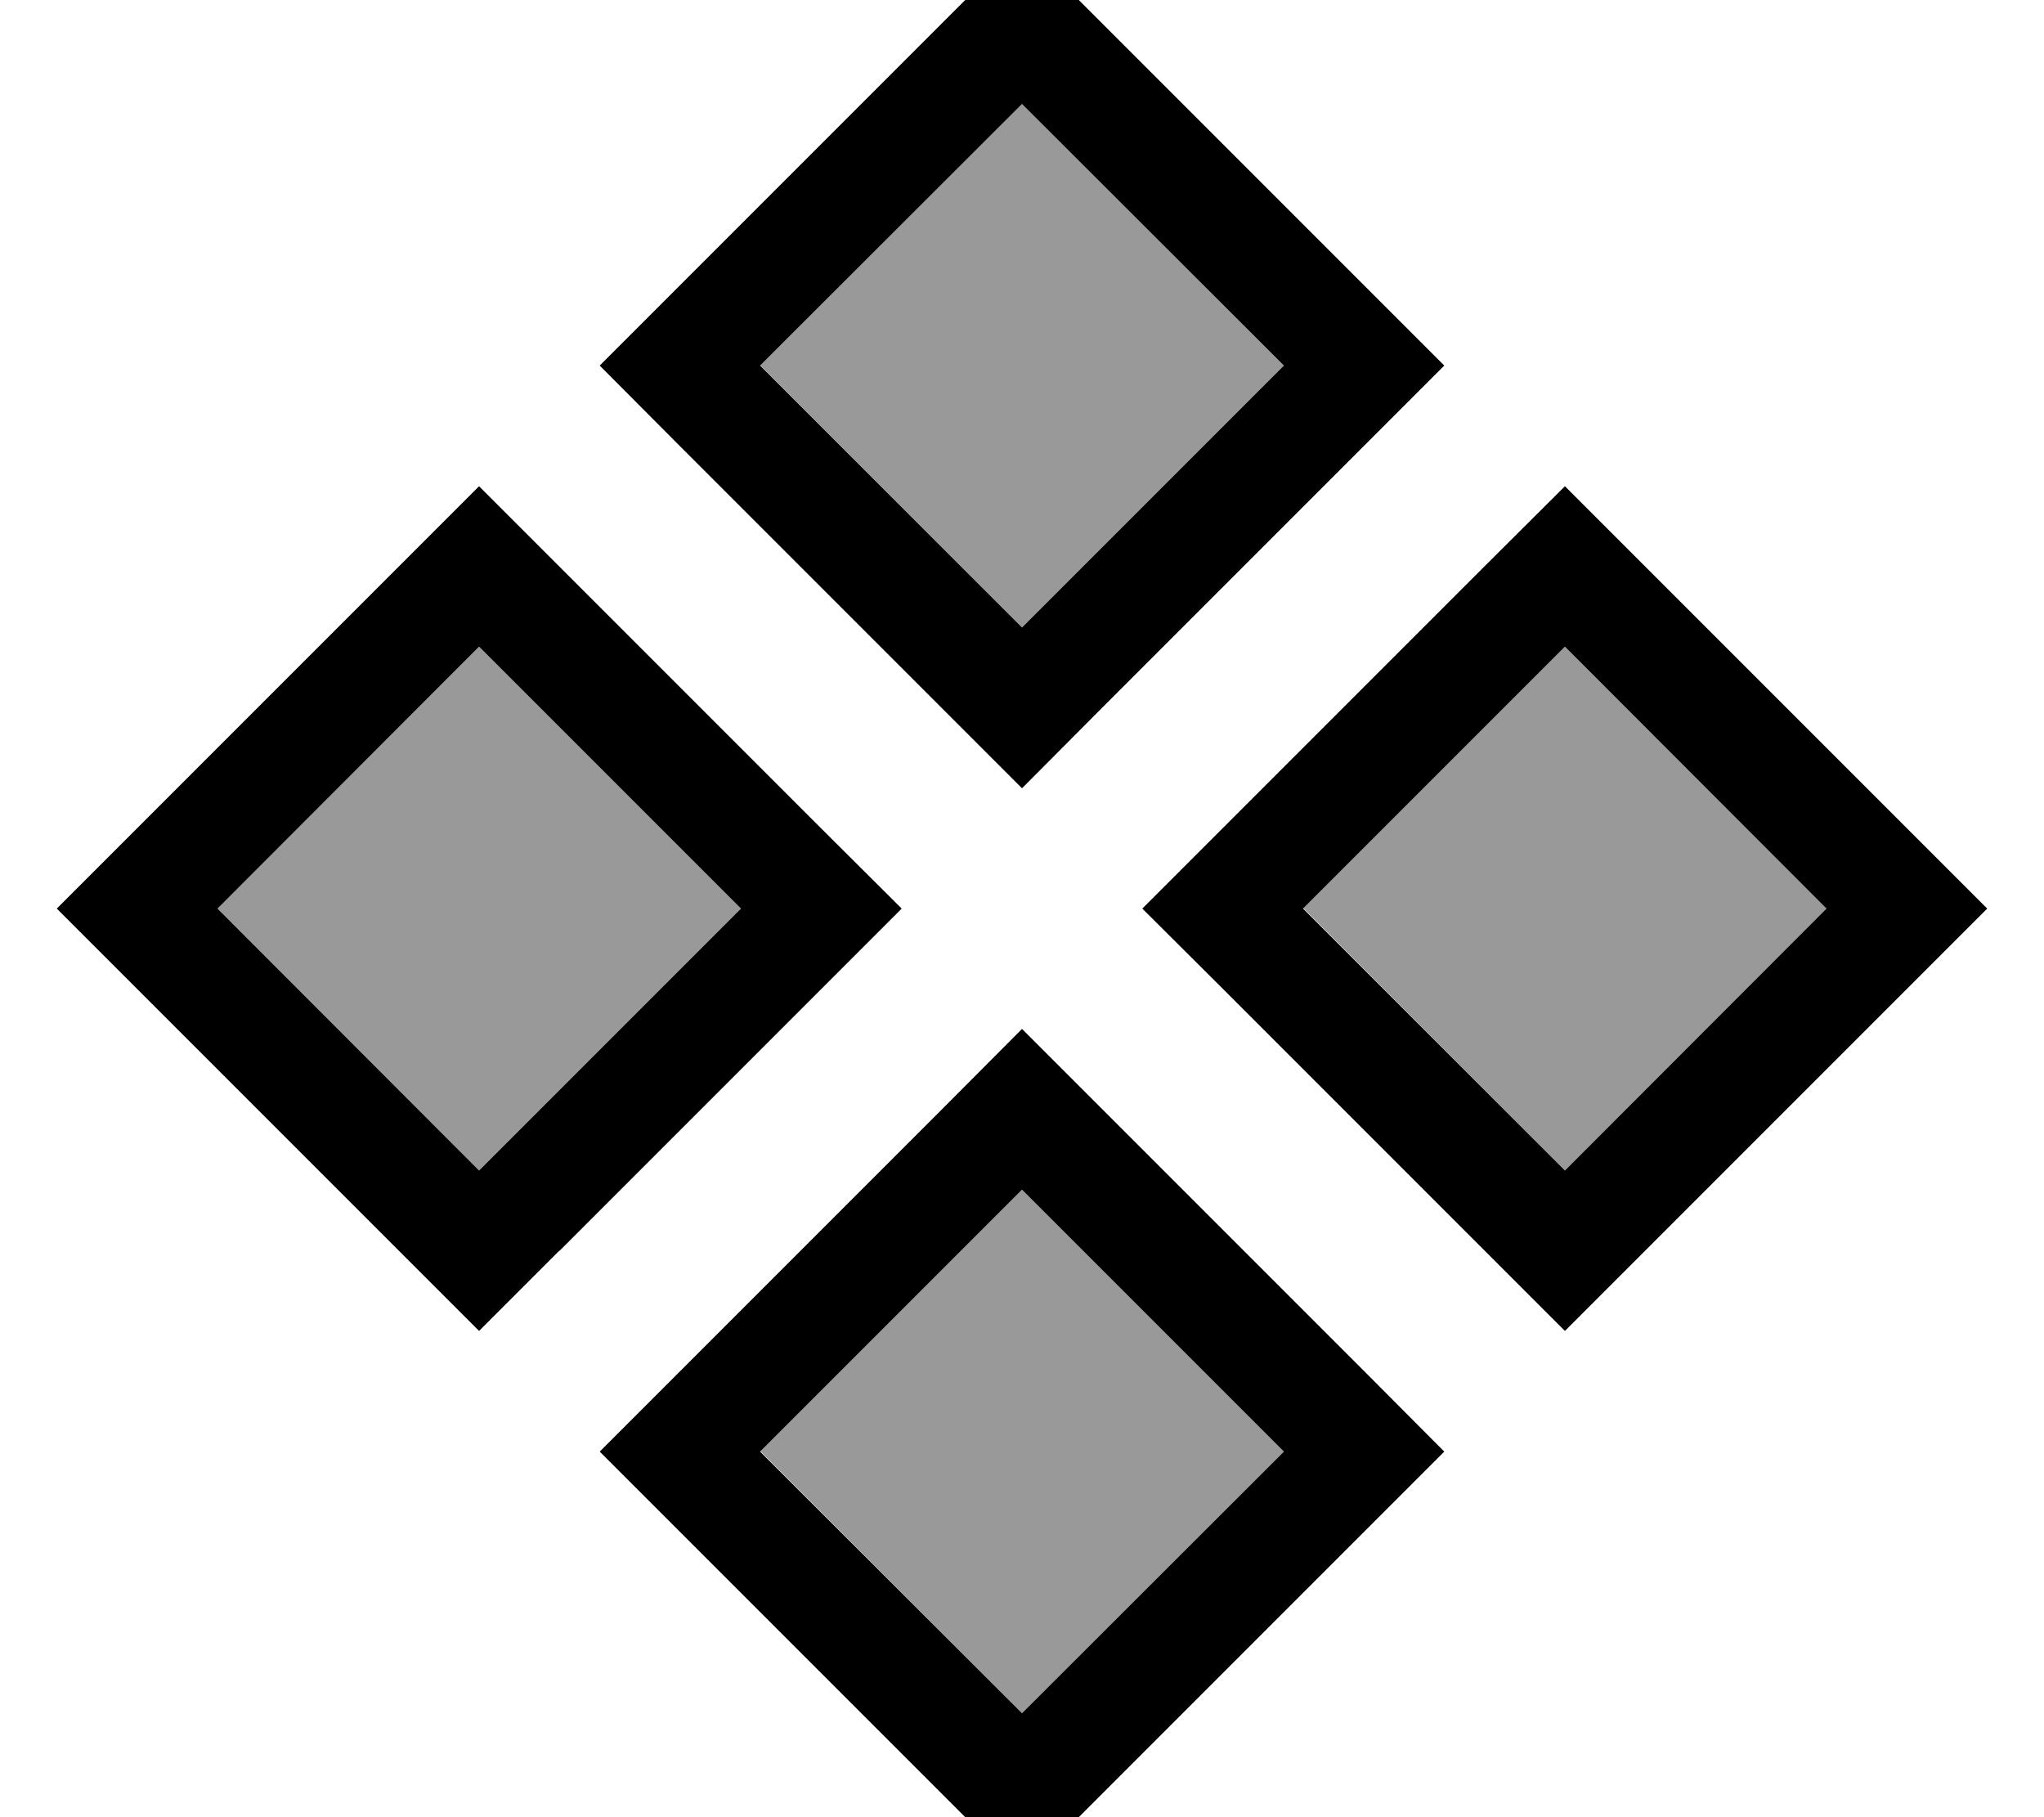 <svg fill="currentColor" xmlns="http://www.w3.org/2000/svg" viewBox="0 0 576 512"><!--! Font Awesome Pro 7.0.1 by @fontawesome - https://fontawesome.com License - https://fontawesome.com/license (Commercial License) Copyright 2025 Fonticons, Inc. --><path opacity=".4" fill="currentColor" d="M61.3 256L135 329.8 208.8 256 135 182.2 61.3 256zm153-153L288 176.8 361.8 103 288 29.3 214.2 103zm0 305.9L288 482.7 361.8 409 288 335.2 214.2 409zm153-153L441 329.8 514.7 256 441 182.2 367.2 256z"/><path fill="currentColor" d="M191.6 431.6L169 409c6.6-6.6 38.7-38.7 96.4-96.4L288 289.9c6.6 6.6 38.7 38.7 96.4 96.4L407 409 288 528c-6.6-6.6-38.7-38.7-96.4-96.4zM214.2 409L288 482.7 361.8 409 288 335.2 214.2 409zm-56.6-56.6L135 375c-6.6-6.6-38.7-38.7-96.4-96.4L16 256c6.6-6.6 38.7-38.7 96.4-96.4L135 137c6.6 6.6 38.7 38.7 96.4 96.4L254.1 256c-6.6 6.6-38.7 38.7-96.4 96.4zM208.8 256L135 182.2 61.3 256 135 329.8 208.8 256zm101.8-56.6L288 222.1c-6.6-6.6-38.7-38.7-96.4-96.4L169 103c6.6-6.6 38.7-38.7 96.4-96.4L288-16c6.6 6.6 38.7 38.7 96.4 96.4L407 103c-6.6 6.6-38.7 38.7-96.4 96.4zM361.8 103L288 29.3 214.2 103 288 176.8 361.8 103zM344.6 278.6L321.9 256c6.6-6.6 38.7-38.7 96.4-96.4L441 137c6.6 6.6 38.7 38.7 96.4 96.4L560 256 441 375c-6.6-6.6-38.7-38.7-96.4-96.4zM367.2 256L441 329.8 514.7 256 441 182.2 367.2 256z"/></svg>